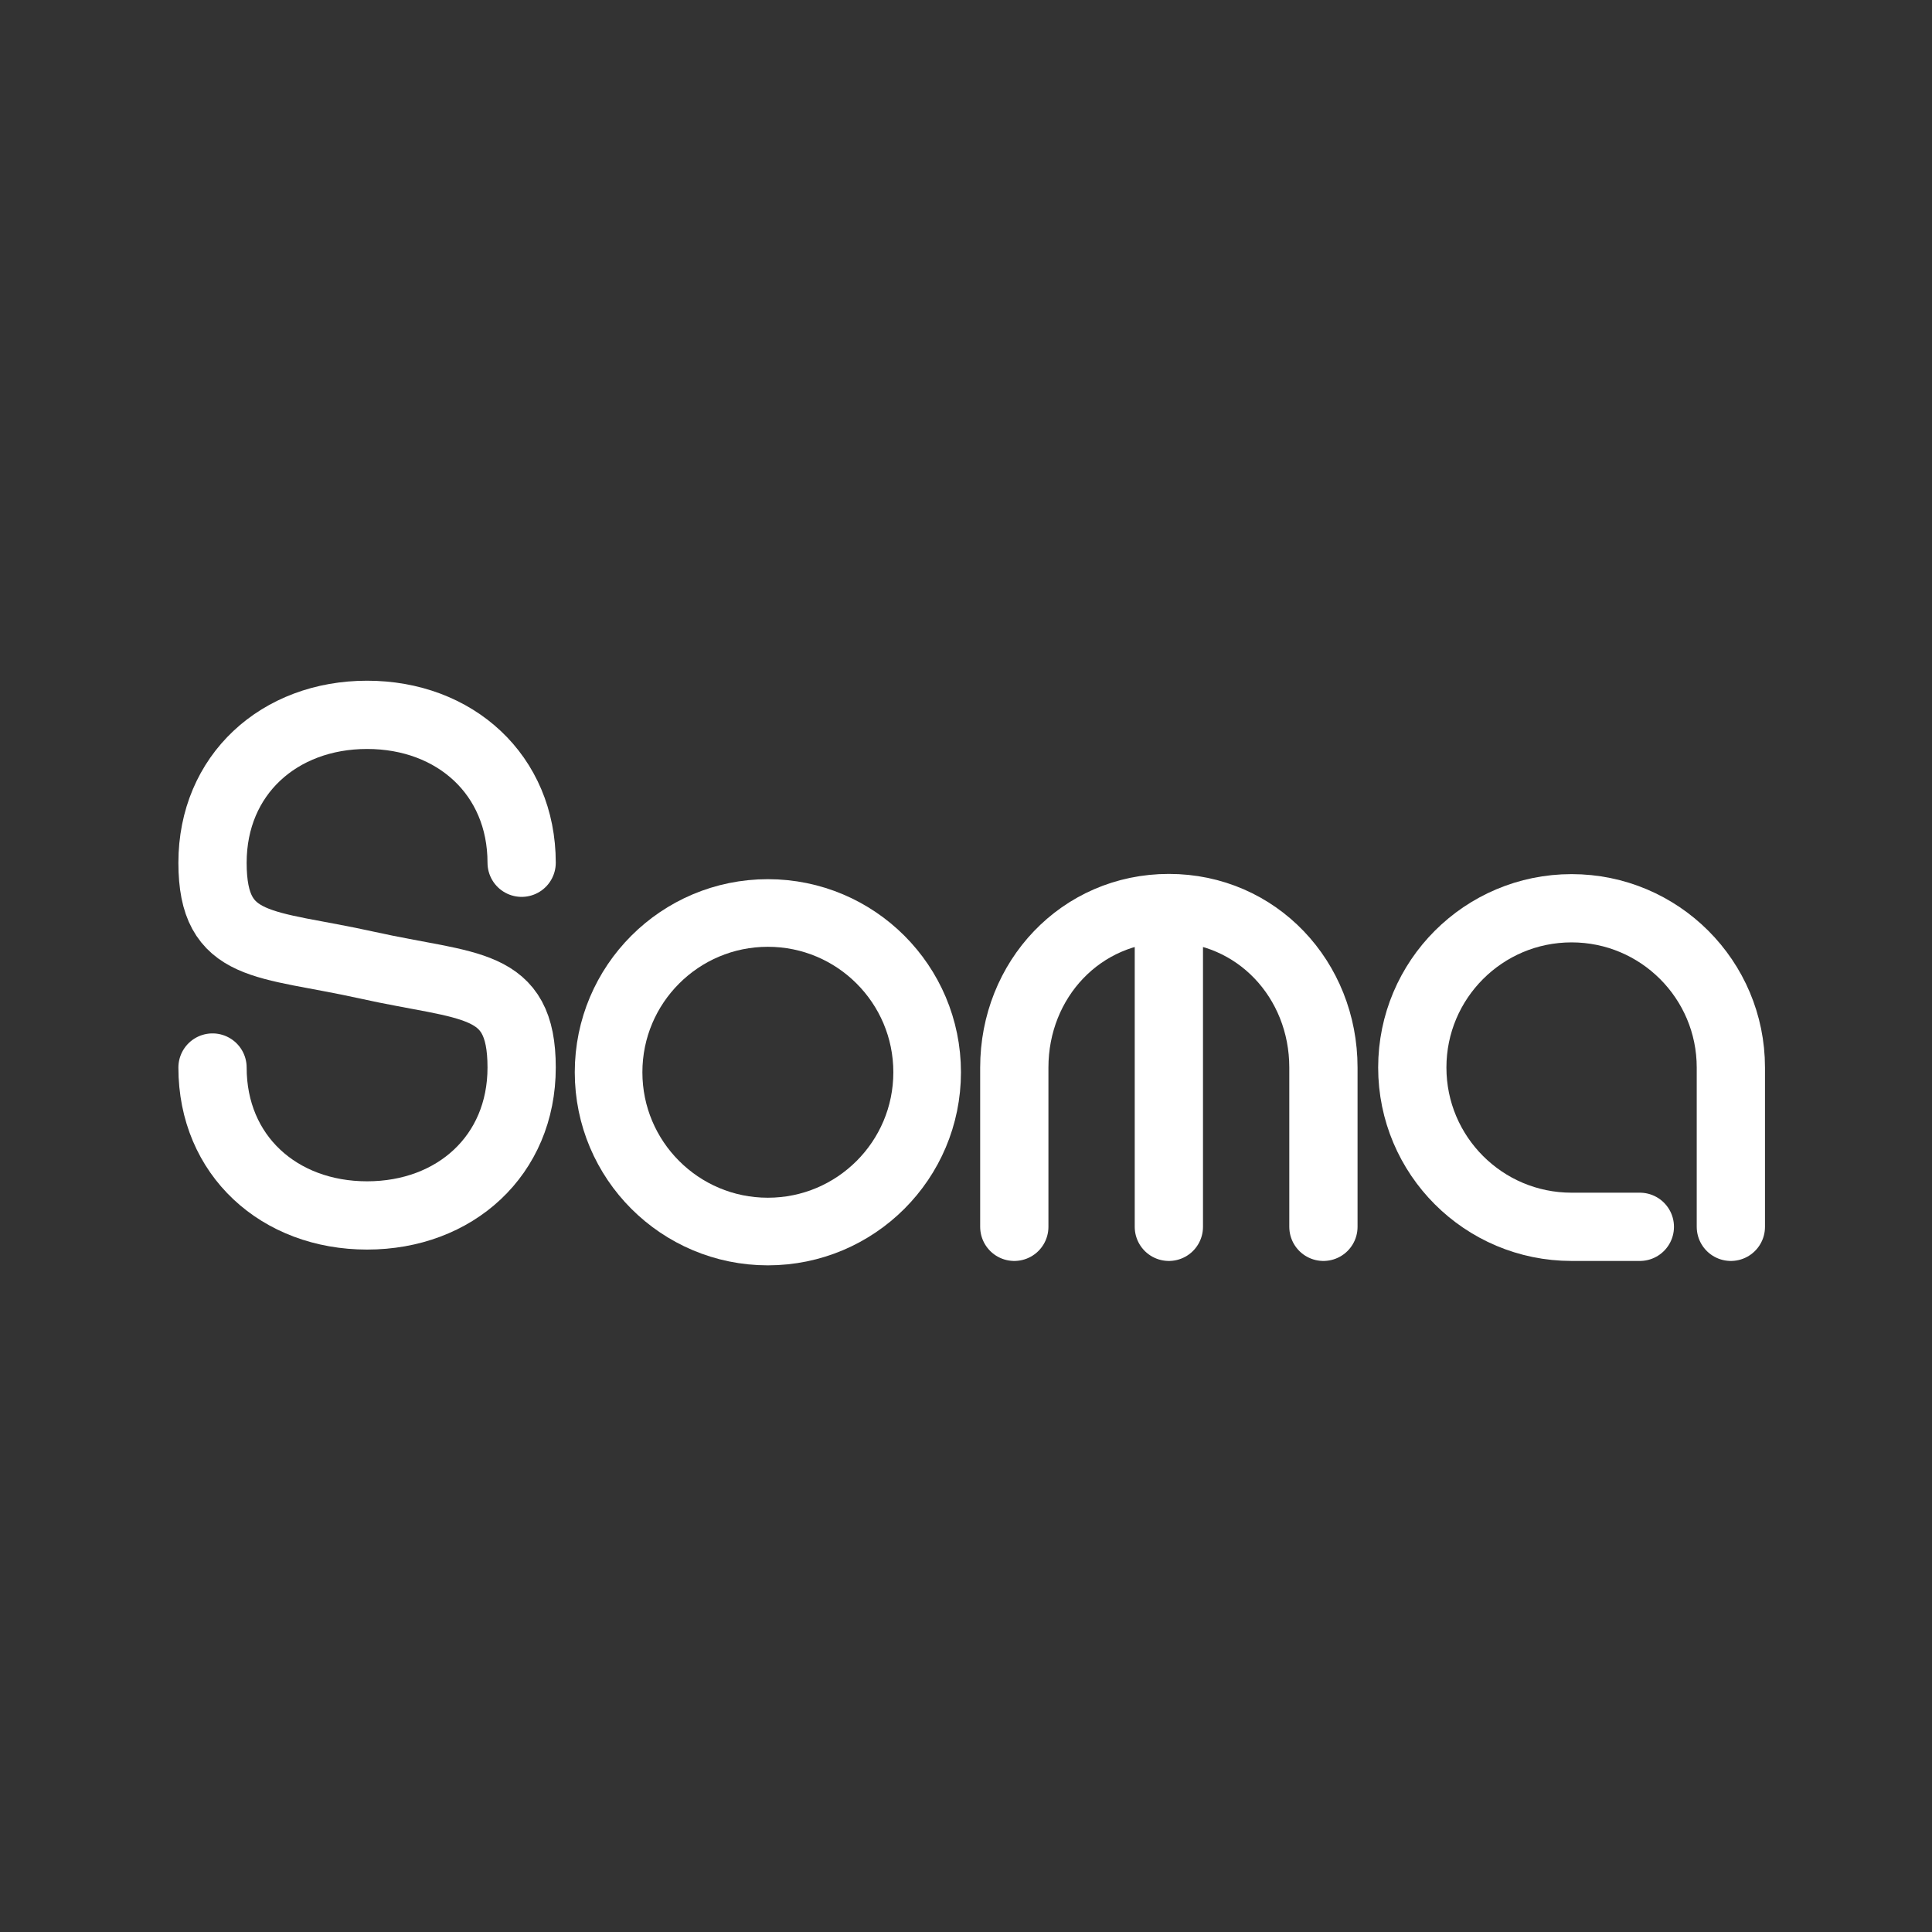 <svg width="100" height="100" viewBox="0 0 100 100" fill="none" xmlns="http://www.w3.org/2000/svg">
<rect x="0" y="0" width="100" height="100" fill="#333333" stroke="none"/>
<path d="M31.5 55.5C31.5 50.947 35.191 47.256 39.744 47.256C44.298 47.256 47.989 50.947 47.989 55.5C47.989 60.053 44.298 63.744 39.744 63.744C35.191 63.744 31.5 60.053 31.5 55.5Z" stroke="white" stroke-width="3.5"/>
<path d="M89.589 63.5V55.256C89.589 50.702 85.898 47.011 81.344 47.011C76.791 47.011 73.1 50.702 73.1 55.256C73.1 59.809 76.791 63.5 81.344 63.5H84.878" stroke="white" stroke-width="3.533" stroke-linecap="round"/>
<path d="M60.5 47C55.947 47 52.5 50.702 52.5 55.256V63.5M60.5 47C60.5 57.5 60.5 50.702 60.5 55.256V63.5M60.5 47C65.053 47 68.5 50.702 68.5 55.256V63.5" stroke="white" stroke-width="3.533" stroke-linecap="round"/>
<path d="M11 55.255C11 59.809 14.447 62.911 19 62.911C23.553 62.911 27 59.809 27 55.255C27 50.702 24.3 51.133 19 49.956C13.7 48.778 11 49.209 11 44.656C11 40.102 14.447 37 19 37C23.553 37 27 40.102 27 44.656" stroke="white" stroke-width="3.533" stroke-linecap="round"/>
</svg>
